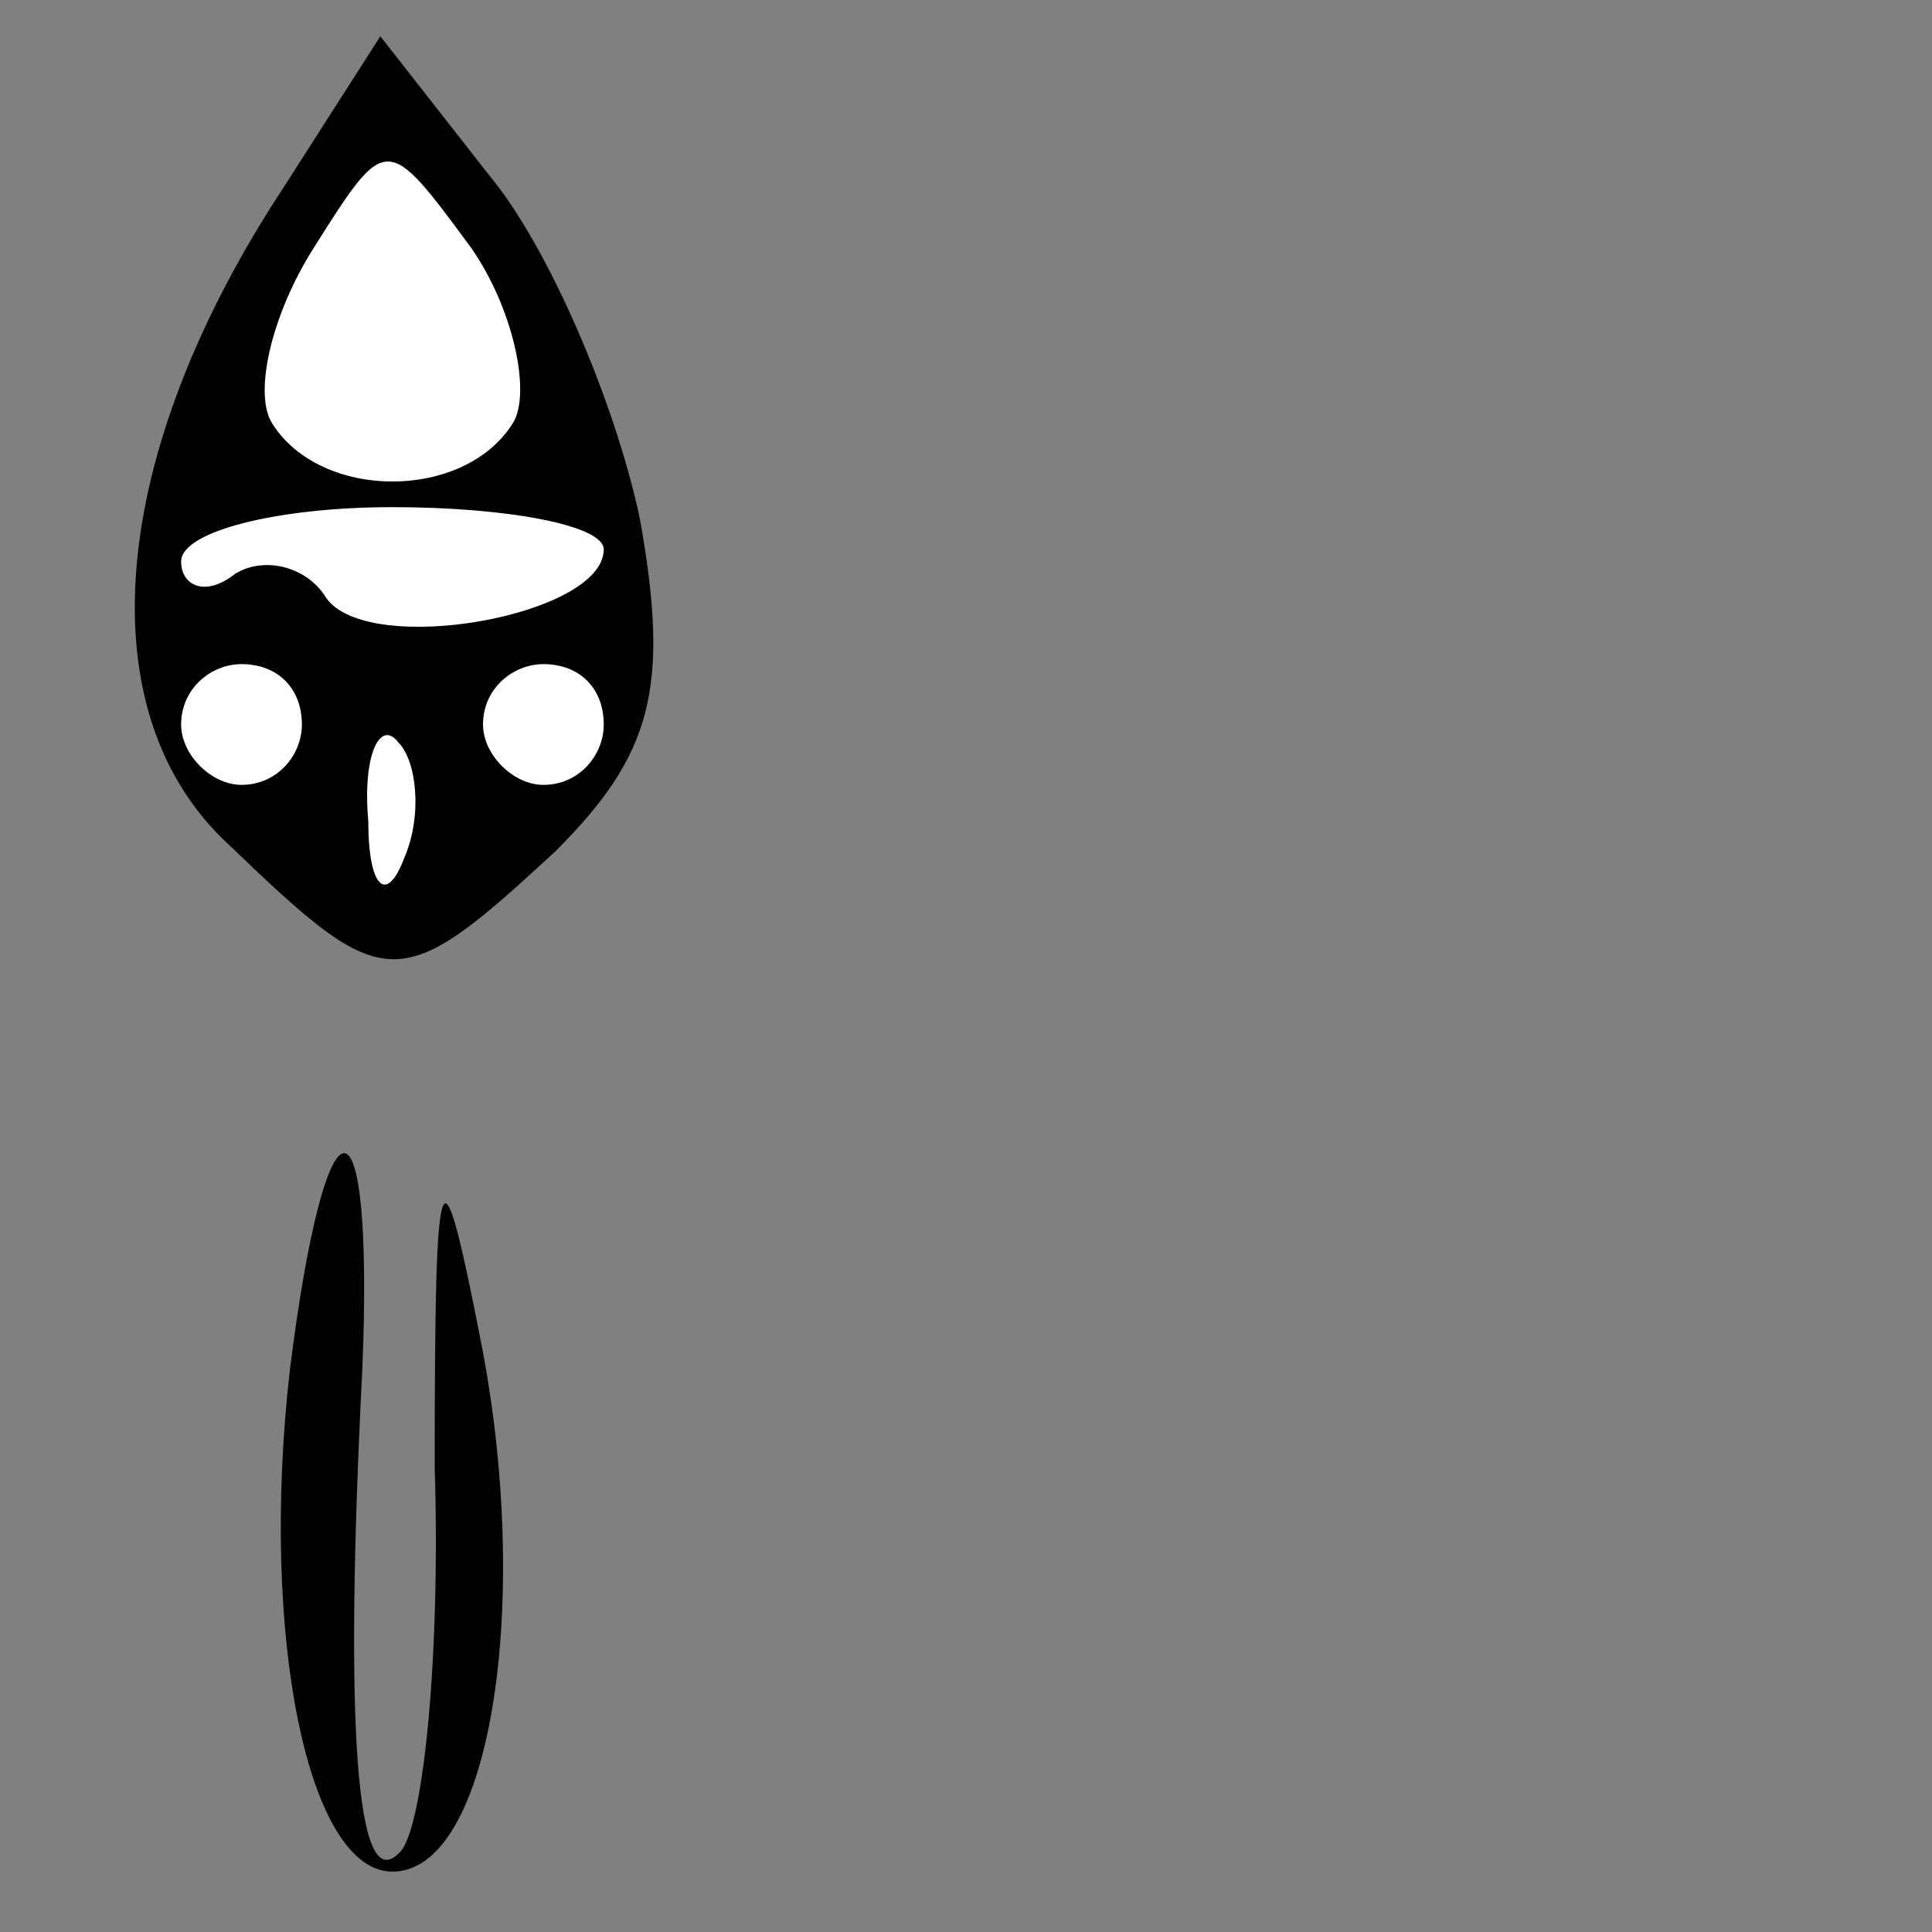 <?xml version="1.0" standalone="no"?>
<!DOCTYPE svg PUBLIC "-//W3C//DTD SVG 20010904//EN"
 "http://www.w3.org/TR/2001/REC-SVG-20010904/DTD/svg10.dtd">
<svg version="1.0" xmlns="http://www.w3.org/2000/svg"
 width="32pt" height="32pt" viewBox="0 0 32 32"
 preserveAspectRatio="xMidYMid meet">
<rect x="0" y="0" width="32" height="32" fill="#808080" stroke="none"/>
<g transform="translate(0,32) scale(0.1,-0.1)"
fill="#000000" stroke="none">
<path fill="#000000" stroke="none" d="M47 289 c-29 -44 -33 -87 -9 -109 26
-25 28 -25 54 -1 16 16 19 27 14 55 -4 19 -15 45 -25 57 l-18 23 -16 -25z"/>
<path fill="#ffffff" stroke="none" d="M85 250 c-8 -13 -32 -13 -40 0 -3 5 0
18 7 29 12 19 12 19 26 0 7 -10 10 -24 7 -29z"/>
<path fill="#ffffff" stroke="none" d="M100 229 c0 -11 -39 -18 -46 -8 -3 5
-10 7 -15 4 -5 -4 -9 -2 -9 2 0 5 16 9 35 9 19 0 35 -3 35 -7z"/>
<path fill="#ffffff" stroke="none" d="M50 200 c0 -5 -4 -10 -10 -10 -5 0 -10
5 -10 10 0 6 5 10 10 10 6 0 10 -4 10 -10z"/>
<path fill="#ffffff" stroke="none" d="M100 200 c0 -5 -4 -10 -10 -10 -5 0
-10 5 -10 10 0 6 5 10 10 10 6 0 10 -4 10 -10z"/>
<path fill="#ffffff" stroke="none" d="M67 178 c-3 -8 -6 -5 -6 6 -1 11 2 17
5 13 3 -3 4 -12 1 -19z"/>
<path fill="#000000" stroke="none" d="M48 93 c-5 -44 3 -83 17 -83 16 0 23
43 15 86 -7 36 -8 35 -8 -19 1 -32 -2 -61 -6 -64 -7 -7 -9 21 -6 80 2 48 -6
48 -12 0z"/>
</g>
</svg>

